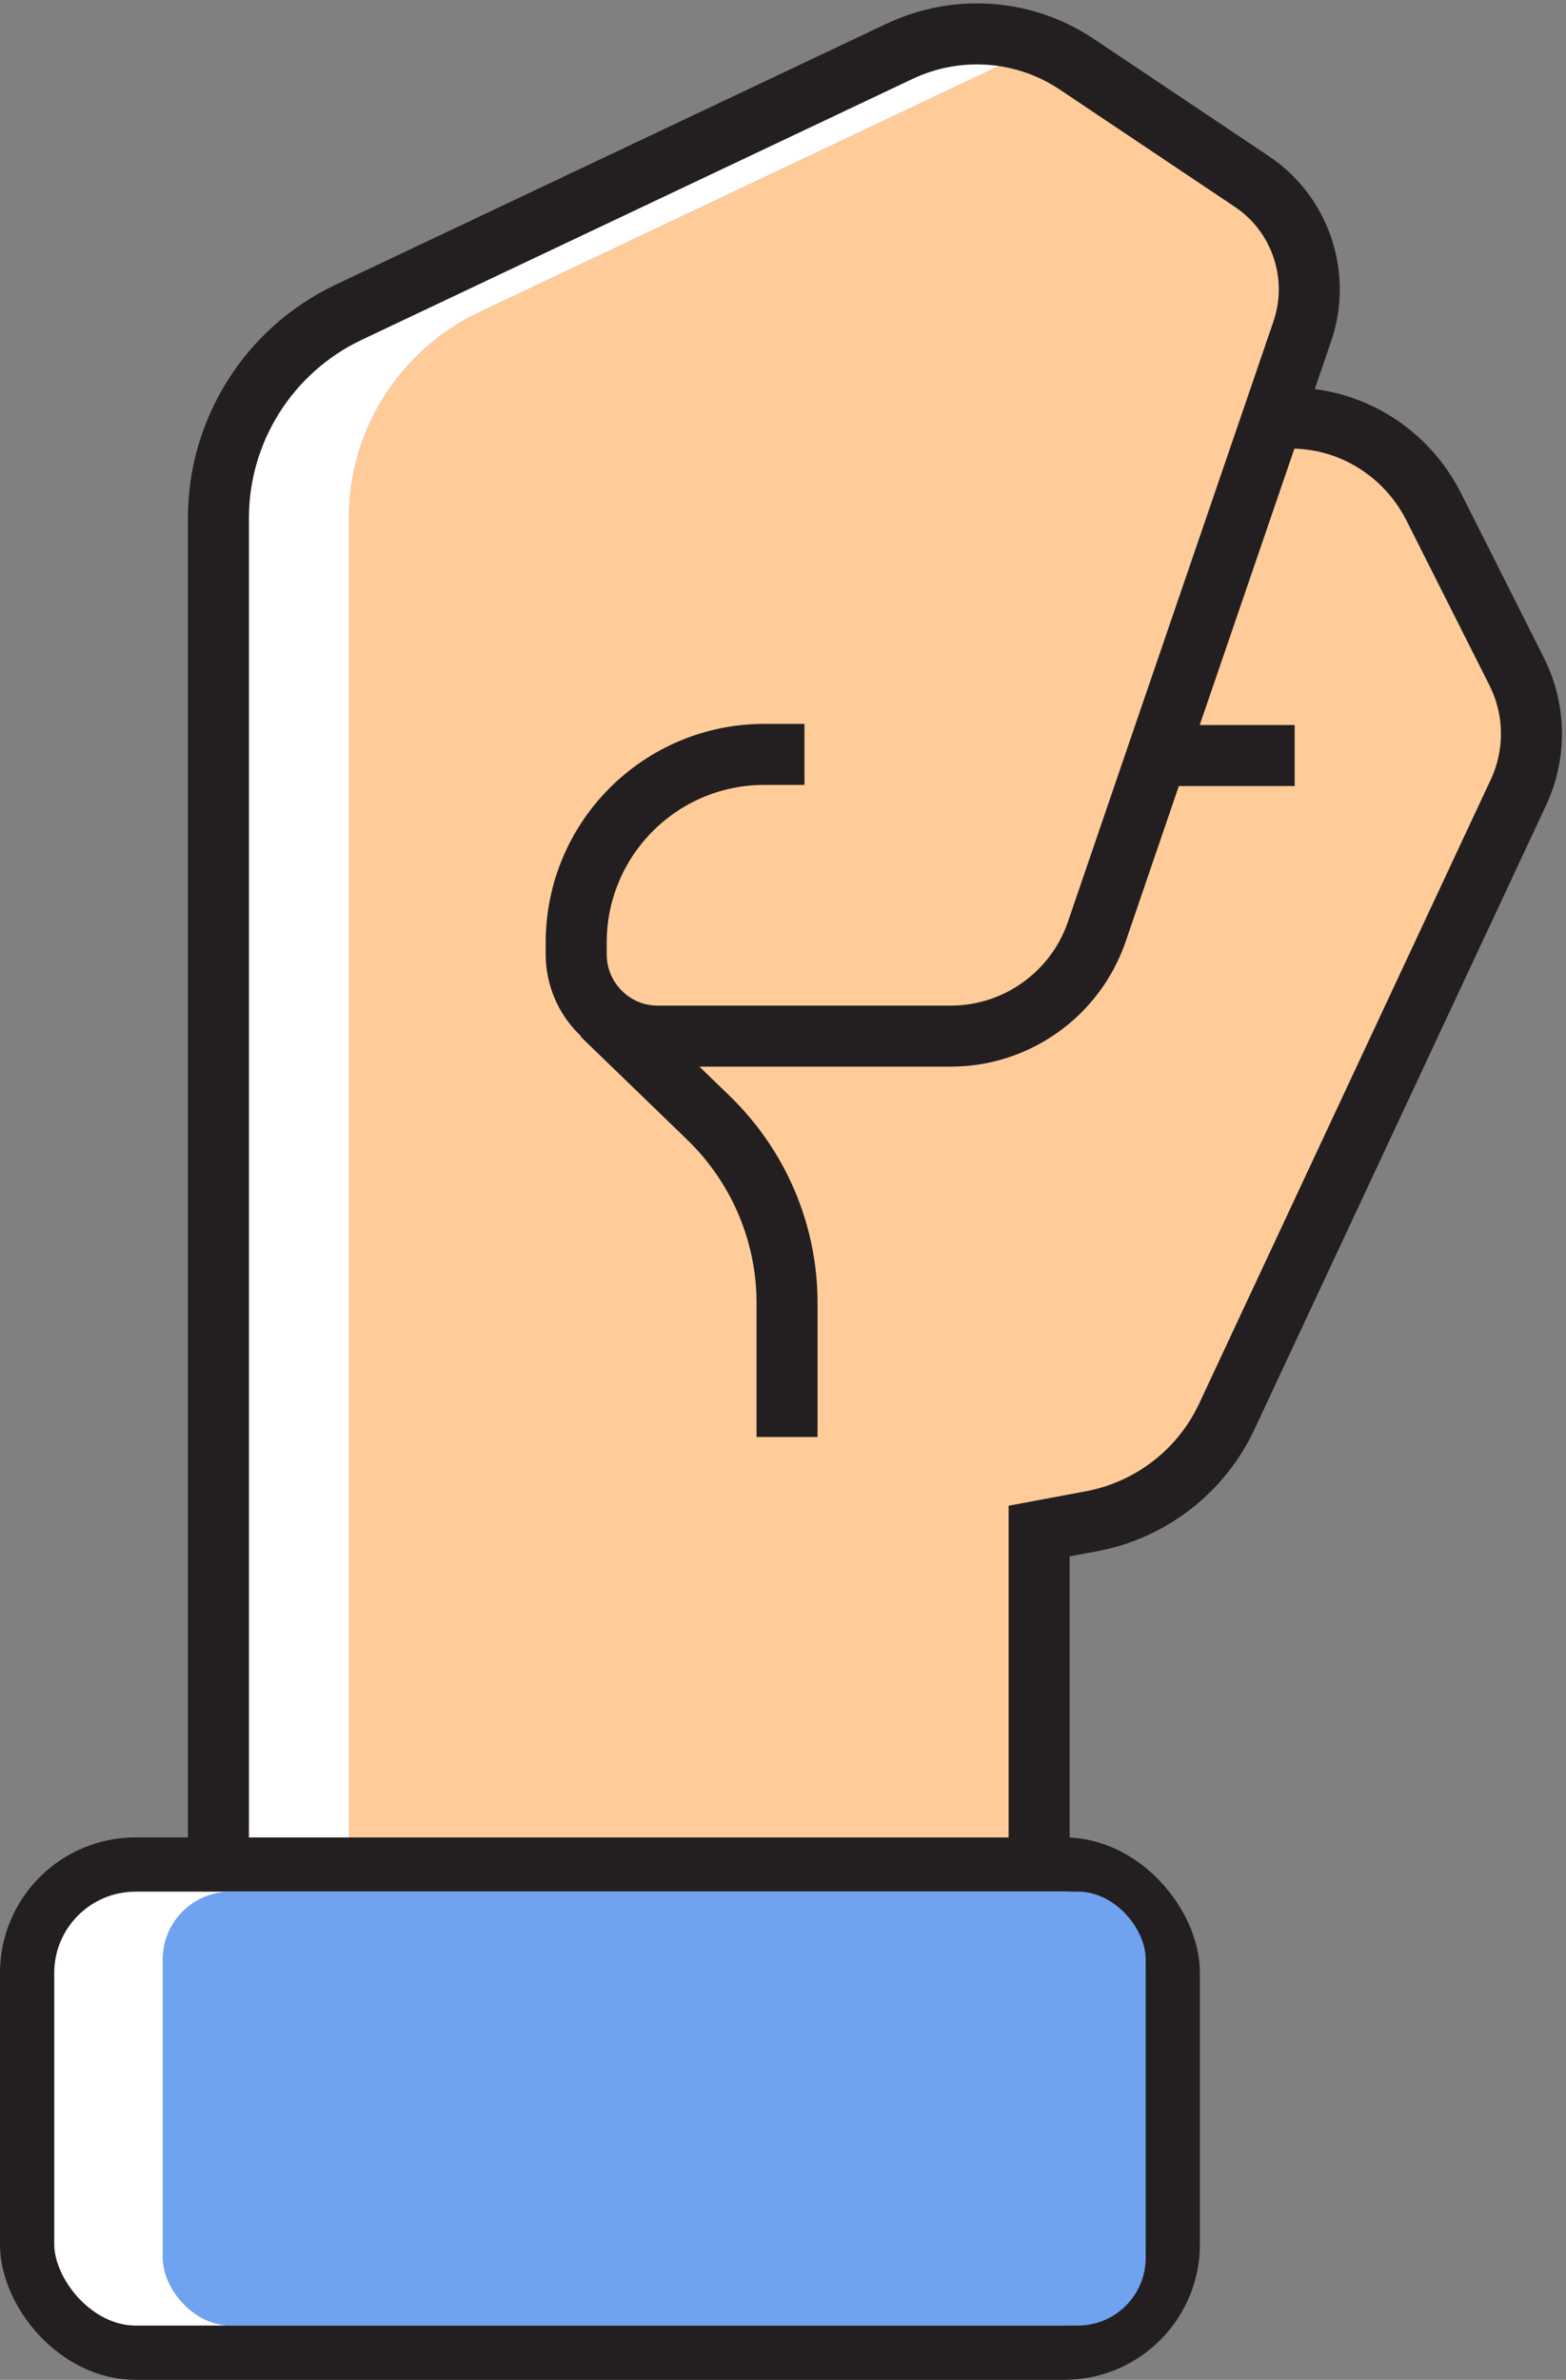<svg width="231" height="351" viewBox="0 0 231 351" fill="none" xmlns="http://www.w3.org/2000/svg">
<rect x="0" y="0" width="231" height="351" fill="#808080" stroke="none"/>
<path d="M70.674 46.065L151.892 7.595C152.508 7.303 153.168 7.218 153.792 6.979C147.01 4.301 139.382 4.39 132.633 7.595L51.41 46.065C39.674 51.635 32.22 63.457 32.22 76.396V277.137H51.479V76.396C51.479 63.457 58.933 51.635 70.674 46.065Z" fill="white"/>
<path d="M161.075 224.358C169.729 222.729 177.183 216.989 180.955 208.935L223.962 116.92C226.62 111.265 226.535 104.754 223.792 99.184L211.541 74.853C207.514 66.799 199.375 61.658 190.378 61.658H187.724L192.091 48.892C194.919 40.669 191.836 31.501 184.552 26.7L158.847 9.482C157.255 8.413 155.533 7.664 153.791 6.979C153.167 7.218 152.507 7.303 151.891 7.595L70.673 46.065C58.933 51.635 51.478 63.457 51.478 76.396V277.137H153.107H153.281V225.816L161.075 224.358" fill="#FFCC99"/>
<path d="M31.259 335.482V292.215C31.259 283.902 38.029 277.137 46.338 277.137H32.219H27.078C18.77 277.137 12 283.902 12 292.215V335.482C12 343.791 18.77 350.561 27.078 350.561H46.338C38.029 350.561 31.259 343.791 31.259 335.482Z" fill="white"/>
<path d="M153.107 277.137H32.22V76.396C32.22 63.457 39.674 51.635 51.41 46.065L132.633 7.595C141.116 3.568 151.053 4.252 158.848 9.483L184.553 26.7C191.837 31.501 194.92 40.669 192.092 48.893L187.725 61.658L170.673 111.435L161.765 137.48C158.593 146.648 149.939 152.818 140.257 152.818H96.99C90.395 152.818 84.995 147.422 84.995 140.737V139.024C84.995 123.69 97.42 111.265 112.757 111.265H118.668" stroke="#231F20" stroke-width="9" stroke-miterlimit="10"/>
<path d="M187.635 61.658H190.378C199.376 61.658 207.515 66.799 211.541 74.853L223.792 99.184C226.535 104.754 226.62 111.265 223.962 116.92L180.955 208.935C177.183 216.989 169.729 222.729 161.076 224.358L153.281 225.816V277.137" stroke="#231F20" stroke-width="9" stroke-miterlimit="10"/>
<path d="M170.673 111.436H190.977" stroke="#231F20" stroke-width="9" stroke-miterlimit="10"/>
<path d="M88.766 149.65L104.444 164.814C111.898 172.009 116.095 181.861 116.095 192.143V211.938" stroke="#231F20" stroke-width="9" stroke-miterlimit="10"/>
<rect x="4" y="275" width="169" height="72" rx="16" fill="white" stroke="#231F20" stroke-width="8"/>
<rect x="24" y="279" width="145" height="64" rx="10" fill="#6FA3EF"/>
</svg>
